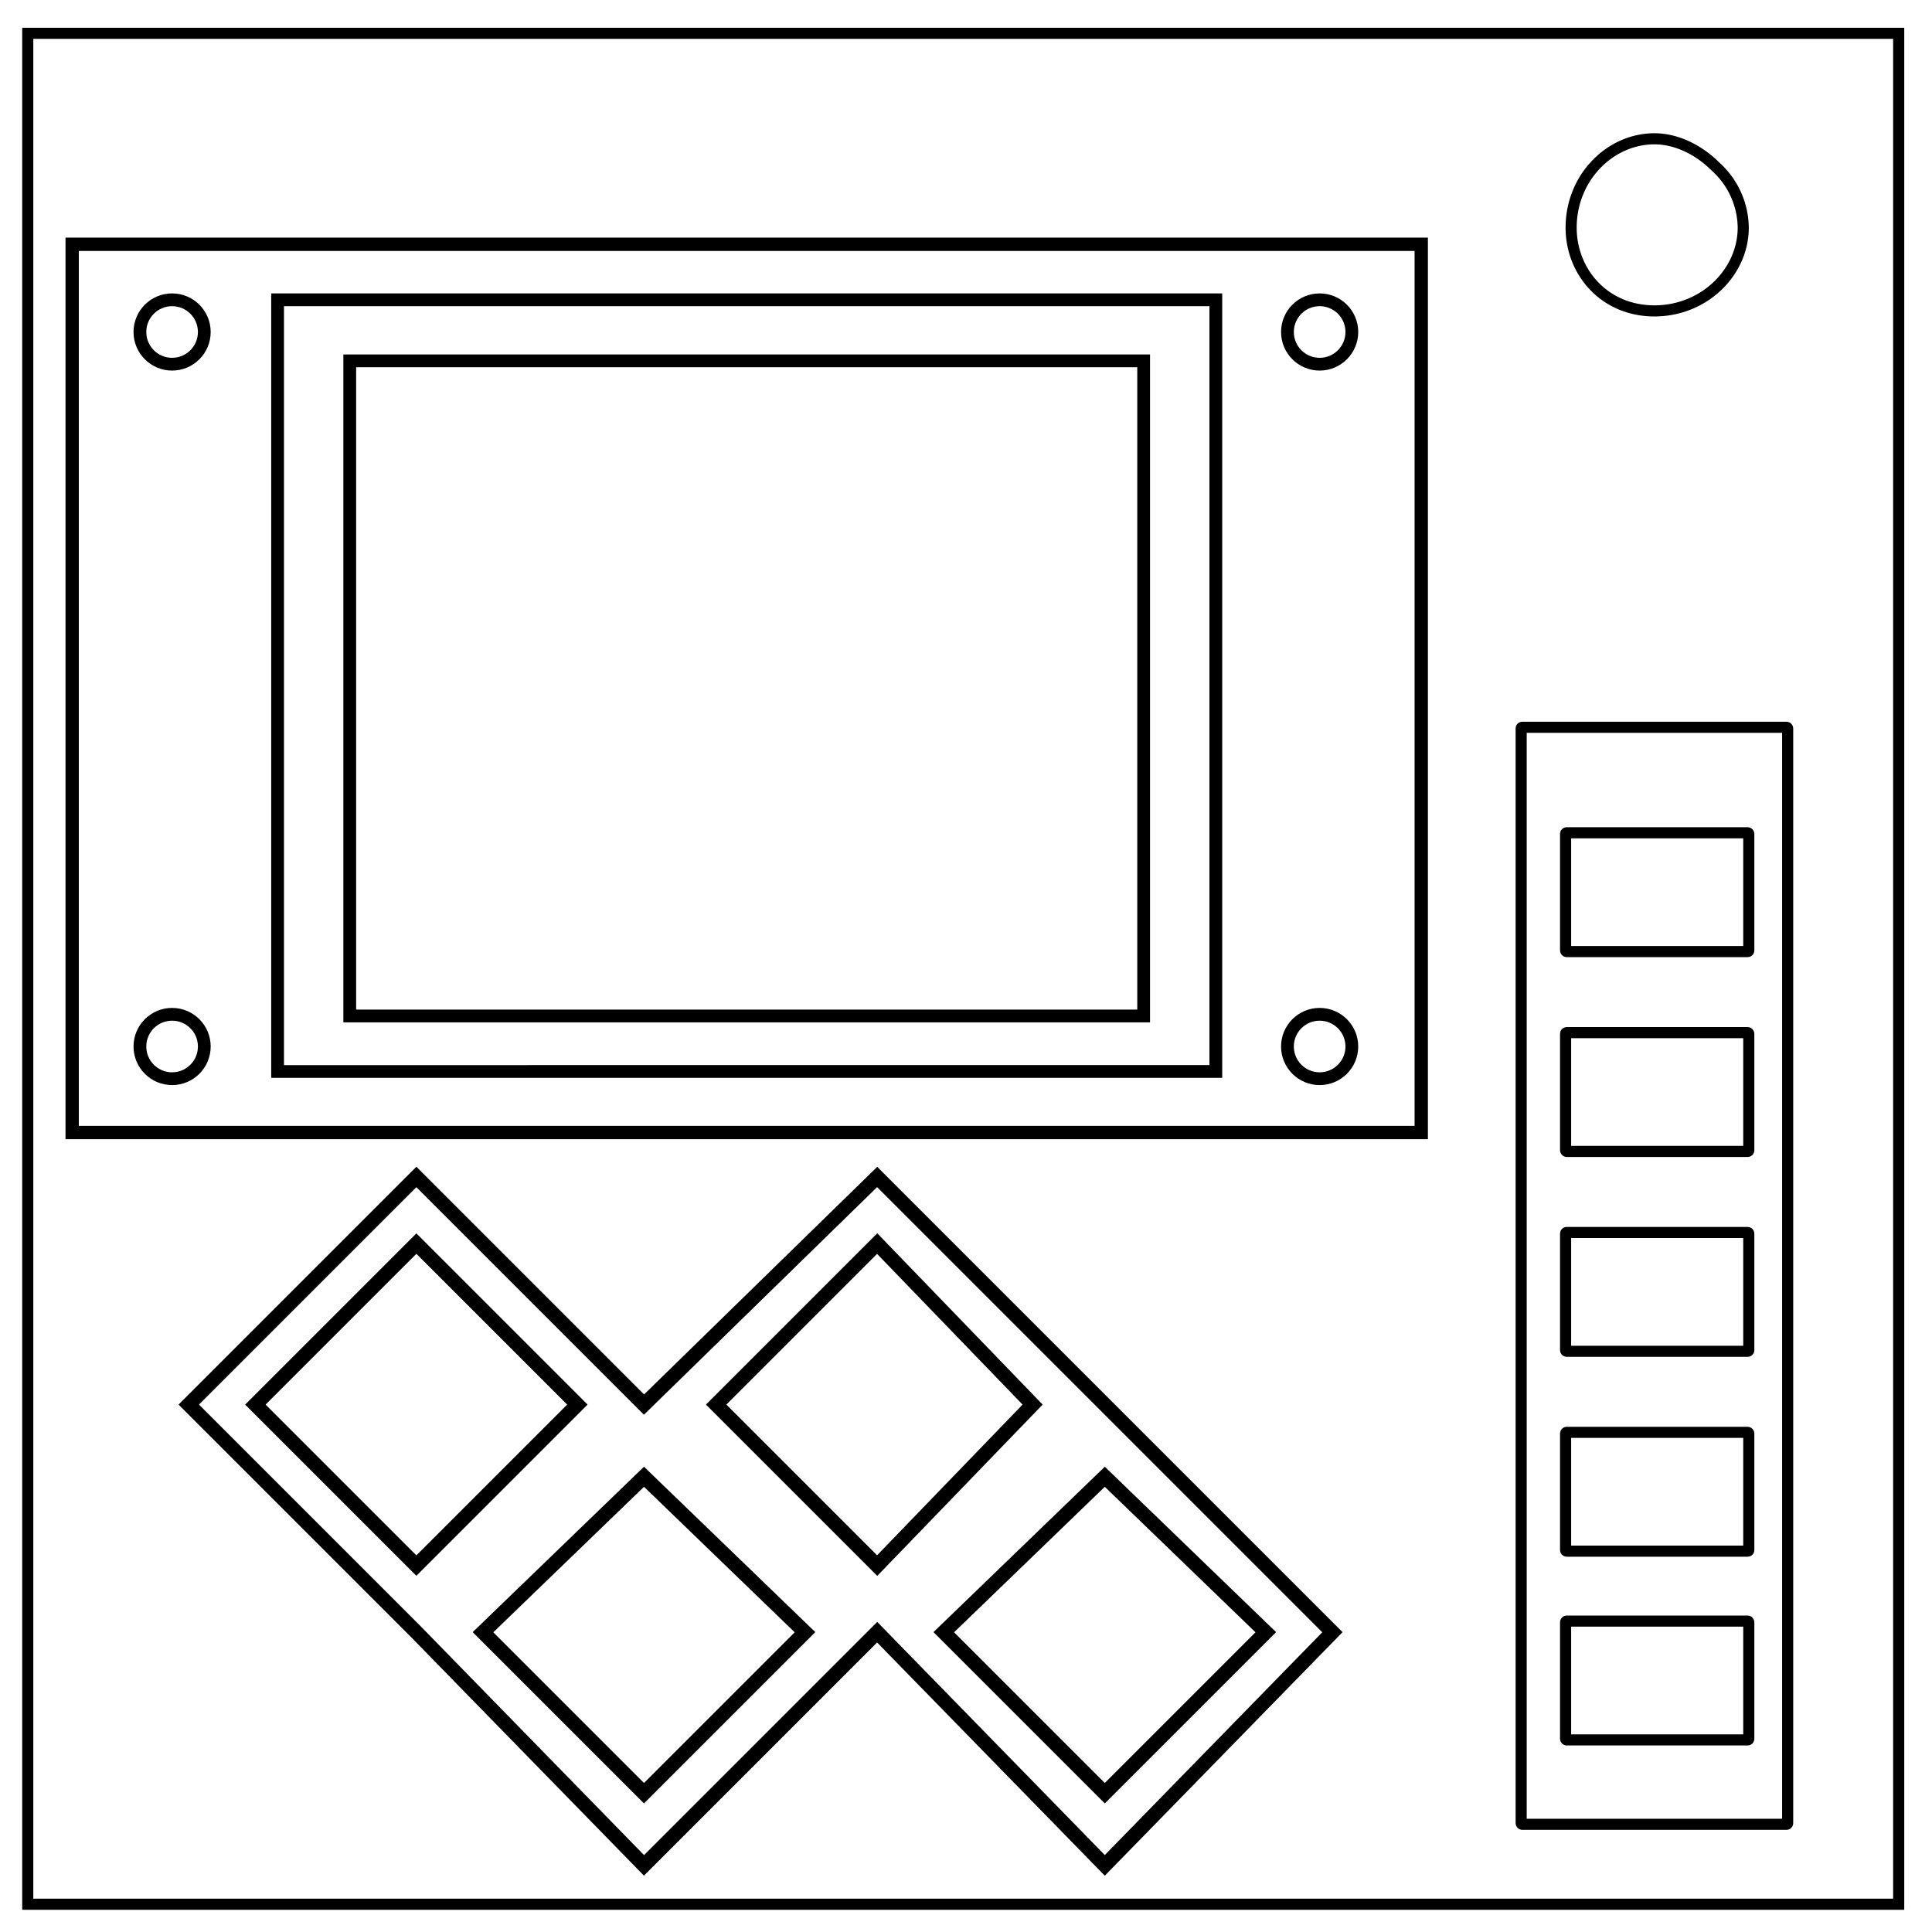 <svg xmlns="http://www.w3.org/2000/svg" fill="none" viewBox="0 0 348 348"><path stroke="#000" stroke-width="2" d="M5 6h337v337H5z"/><path stroke="#000" stroke-width="2" d="M283 41c0-9 7-16 15-16 4 0 8 2 11 5a15 15 0 0 1 5 11c0 8-7 15-16 15s-15-7-15-15z"/><path stroke="#000" stroke-width="2.4" d="M13 44h243v160H13z"/><rect width="48" height="197.6" x="274" y="131" stroke="#000" stroke-width="2" ry=".2"/><rect width="33" height="21.4" x="282" y="258" stroke="#000" stroke-width="2" ry=".2"/><rect width="33" height="21.4" x="282" y="222" stroke="#000" stroke-width="2" ry=".2"/><rect width="33" height="21.4" x="282" y="186" stroke="#000" stroke-width="2" ry=".2"/><rect width="33" height="21.4" x="282" y="150" stroke="#000" stroke-width="2" ry=".2"/><rect width="33" height="21.4" x="282" y="292" stroke="#000" stroke-width="2" ry=".2"/><path stroke="#000" stroke-width="2.3" d="M50 54h169v139H50z"/><path stroke="#000" stroke-width="2.3" d="M63 65h143v118H63z"/><circle cx="31" cy="59.8" r="5.8" stroke="#000" stroke-width="2.3"/><circle cx="31" cy="188.5" r="5.8" stroke="#000" stroke-width="2.3"/><circle cx="237.7" cy="59.8" r="5.8" stroke="#000" stroke-width="2.3"/><circle cx="237.7" cy="188.5" r="5.8" stroke="#000" stroke-width="2.3"/><path stroke="#000" stroke-width="2.6" d="m75 212-41 41 41 41 41 42 42-42 41 42 41-42-41-41-41-41-42 41z"/><path stroke="#000" stroke-width="2.6" d="m75 282-29-29 29-29 29 29Zm41 41-29-29 29-28 29 28zm42-41-29-29 29-29 28 29zm41 41-29-29 29-28 29 28z"/></svg>